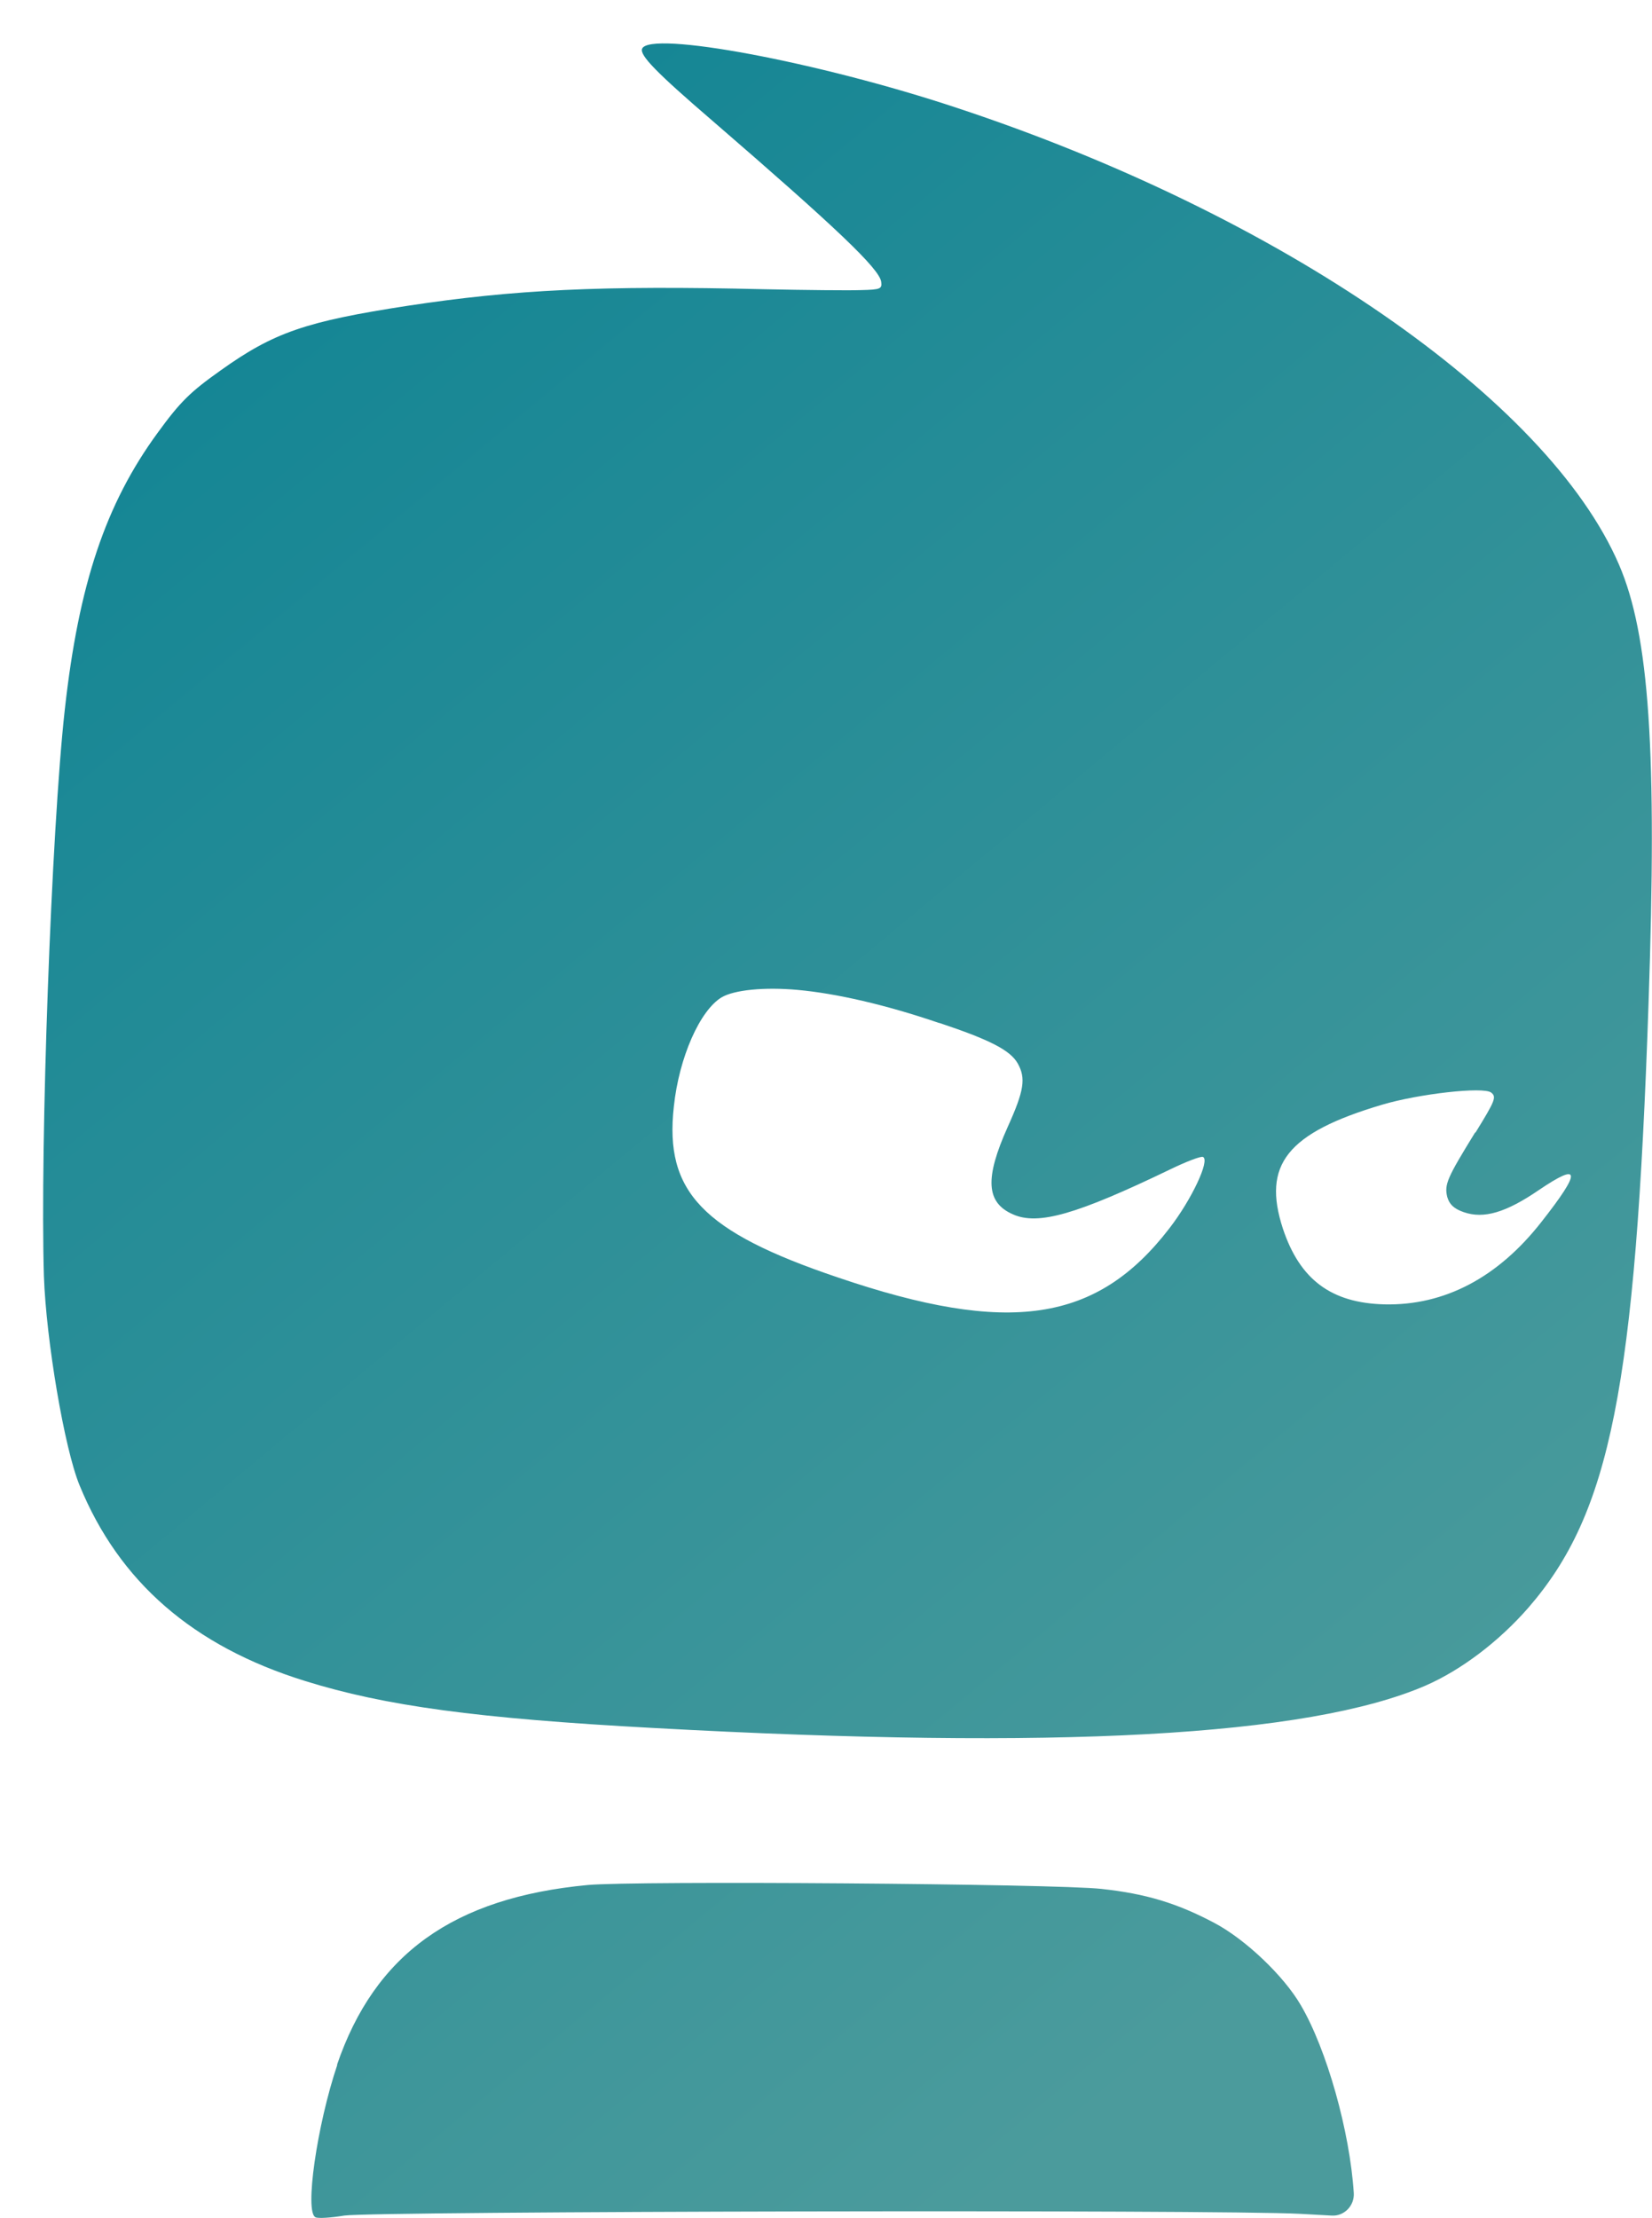<svg width="38" height="51" viewBox="0 0 38 51" fill="none" xmlns="http://www.w3.org/2000/svg">
<path fill-rule="evenodd" clip-rule="evenodd" d="M16.38 2.77C15.1 1.67 14.71 1.27 14.77 1.12C14.95 0.7 18.82 1.42 22.01 2.48C29.46 4.94 35.6 9.18 37.24 12.98C37.94 14.6 38.12 17.27 37.92 23.08C37.62 31.9 37.04 34.79 35.16 36.96C34.48 37.74 33.61 38.4 32.78 38.76C30.08 39.92 24.33 40.24 15.04 39.73C10.96 39.51 8.85 39.22 7.02 38.65C4.44 37.85 2.74 36.37 1.83 34.15C1.48 33.3 1.06 30.8 1.01 29.34C0.92 26.34 1.18 19.1 1.49 16.32C1.81 13.43 2.43 11.59 3.62 9.96C4.15 9.23 4.38 9.01 5.07 8.52C6.3 7.64 7.04 7.39 9.38 7.03C11.82 6.66 13.82 6.56 17.58 6.65C18.53 6.67 19.53 6.68 19.8 6.67C20.26 6.66 20.29 6.64 20.27 6.48C20.23 6.18 19.24 5.24 16.38 2.77ZM21.6 23.52C20.37 23.1 19.23 22.84 18.35 22.76C17.58 22.69 16.89 22.76 16.6 22.93C16.1 23.23 15.62 24.31 15.5 25.44C15.28 27.4 16.16 28.32 19.27 29.37C23.21 30.71 25.23 30.41 26.9 28.24C27.41 27.58 27.84 26.67 27.67 26.6C27.62 26.58 27.28 26.71 26.91 26.89C24.77 27.92 23.88 28.18 23.3 27.92C22.68 27.65 22.65 27.09 23.18 25.91C23.56 25.07 23.6 24.79 23.41 24.45C23.24 24.15 22.78 23.91 21.61 23.52H21.6ZM33.94 26.04C34.39 25.31 34.43 25.22 34.3 25.12C34.12 24.98 32.63 25.15 31.79 25.4C29.6 26.05 29.03 26.78 29.51 28.25C29.9 29.42 30.62 29.96 31.85 29.99C33.23 30.02 34.46 29.37 35.46 28.09C36.38 26.92 36.36 26.71 35.4 27.36C34.64 27.88 34.13 28.03 33.67 27.87C33.44 27.79 33.34 27.69 33.29 27.52C33.22 27.23 33.29 27.08 33.93 26.04H33.94ZM7.75 47.48C8.62 44.93 10.43 43.63 13.52 43.34C14.59 43.24 24.29 43.31 25.34 43.43C26.36 43.54 27.08 43.76 27.93 44.21C28.65 44.59 29.53 45.43 29.92 46.1C30.52 47.12 31.05 49.01 31.14 50.42C31.16 50.71 30.92 50.96 30.63 50.94L29.9 50.9C28.05 50.8 8.59 50.84 7.92 50.94C7.62 50.99 7.32 51.01 7.26 50.98C7 50.88 7.29 48.86 7.76 47.47L7.75 47.48Z" fill="url(#paint0_linear_198_20)"/>
<defs>
<linearGradient id="paint0_linear_198_20" x1="1" y1="6.5" x2="38" y2="51" gradientUnits="userSpaceOnUse">
<stop stop-color="#108494"/>
<stop offset="0.828" stop-color="#4B9B9C"/>
</linearGradient>
</defs>
</svg>

